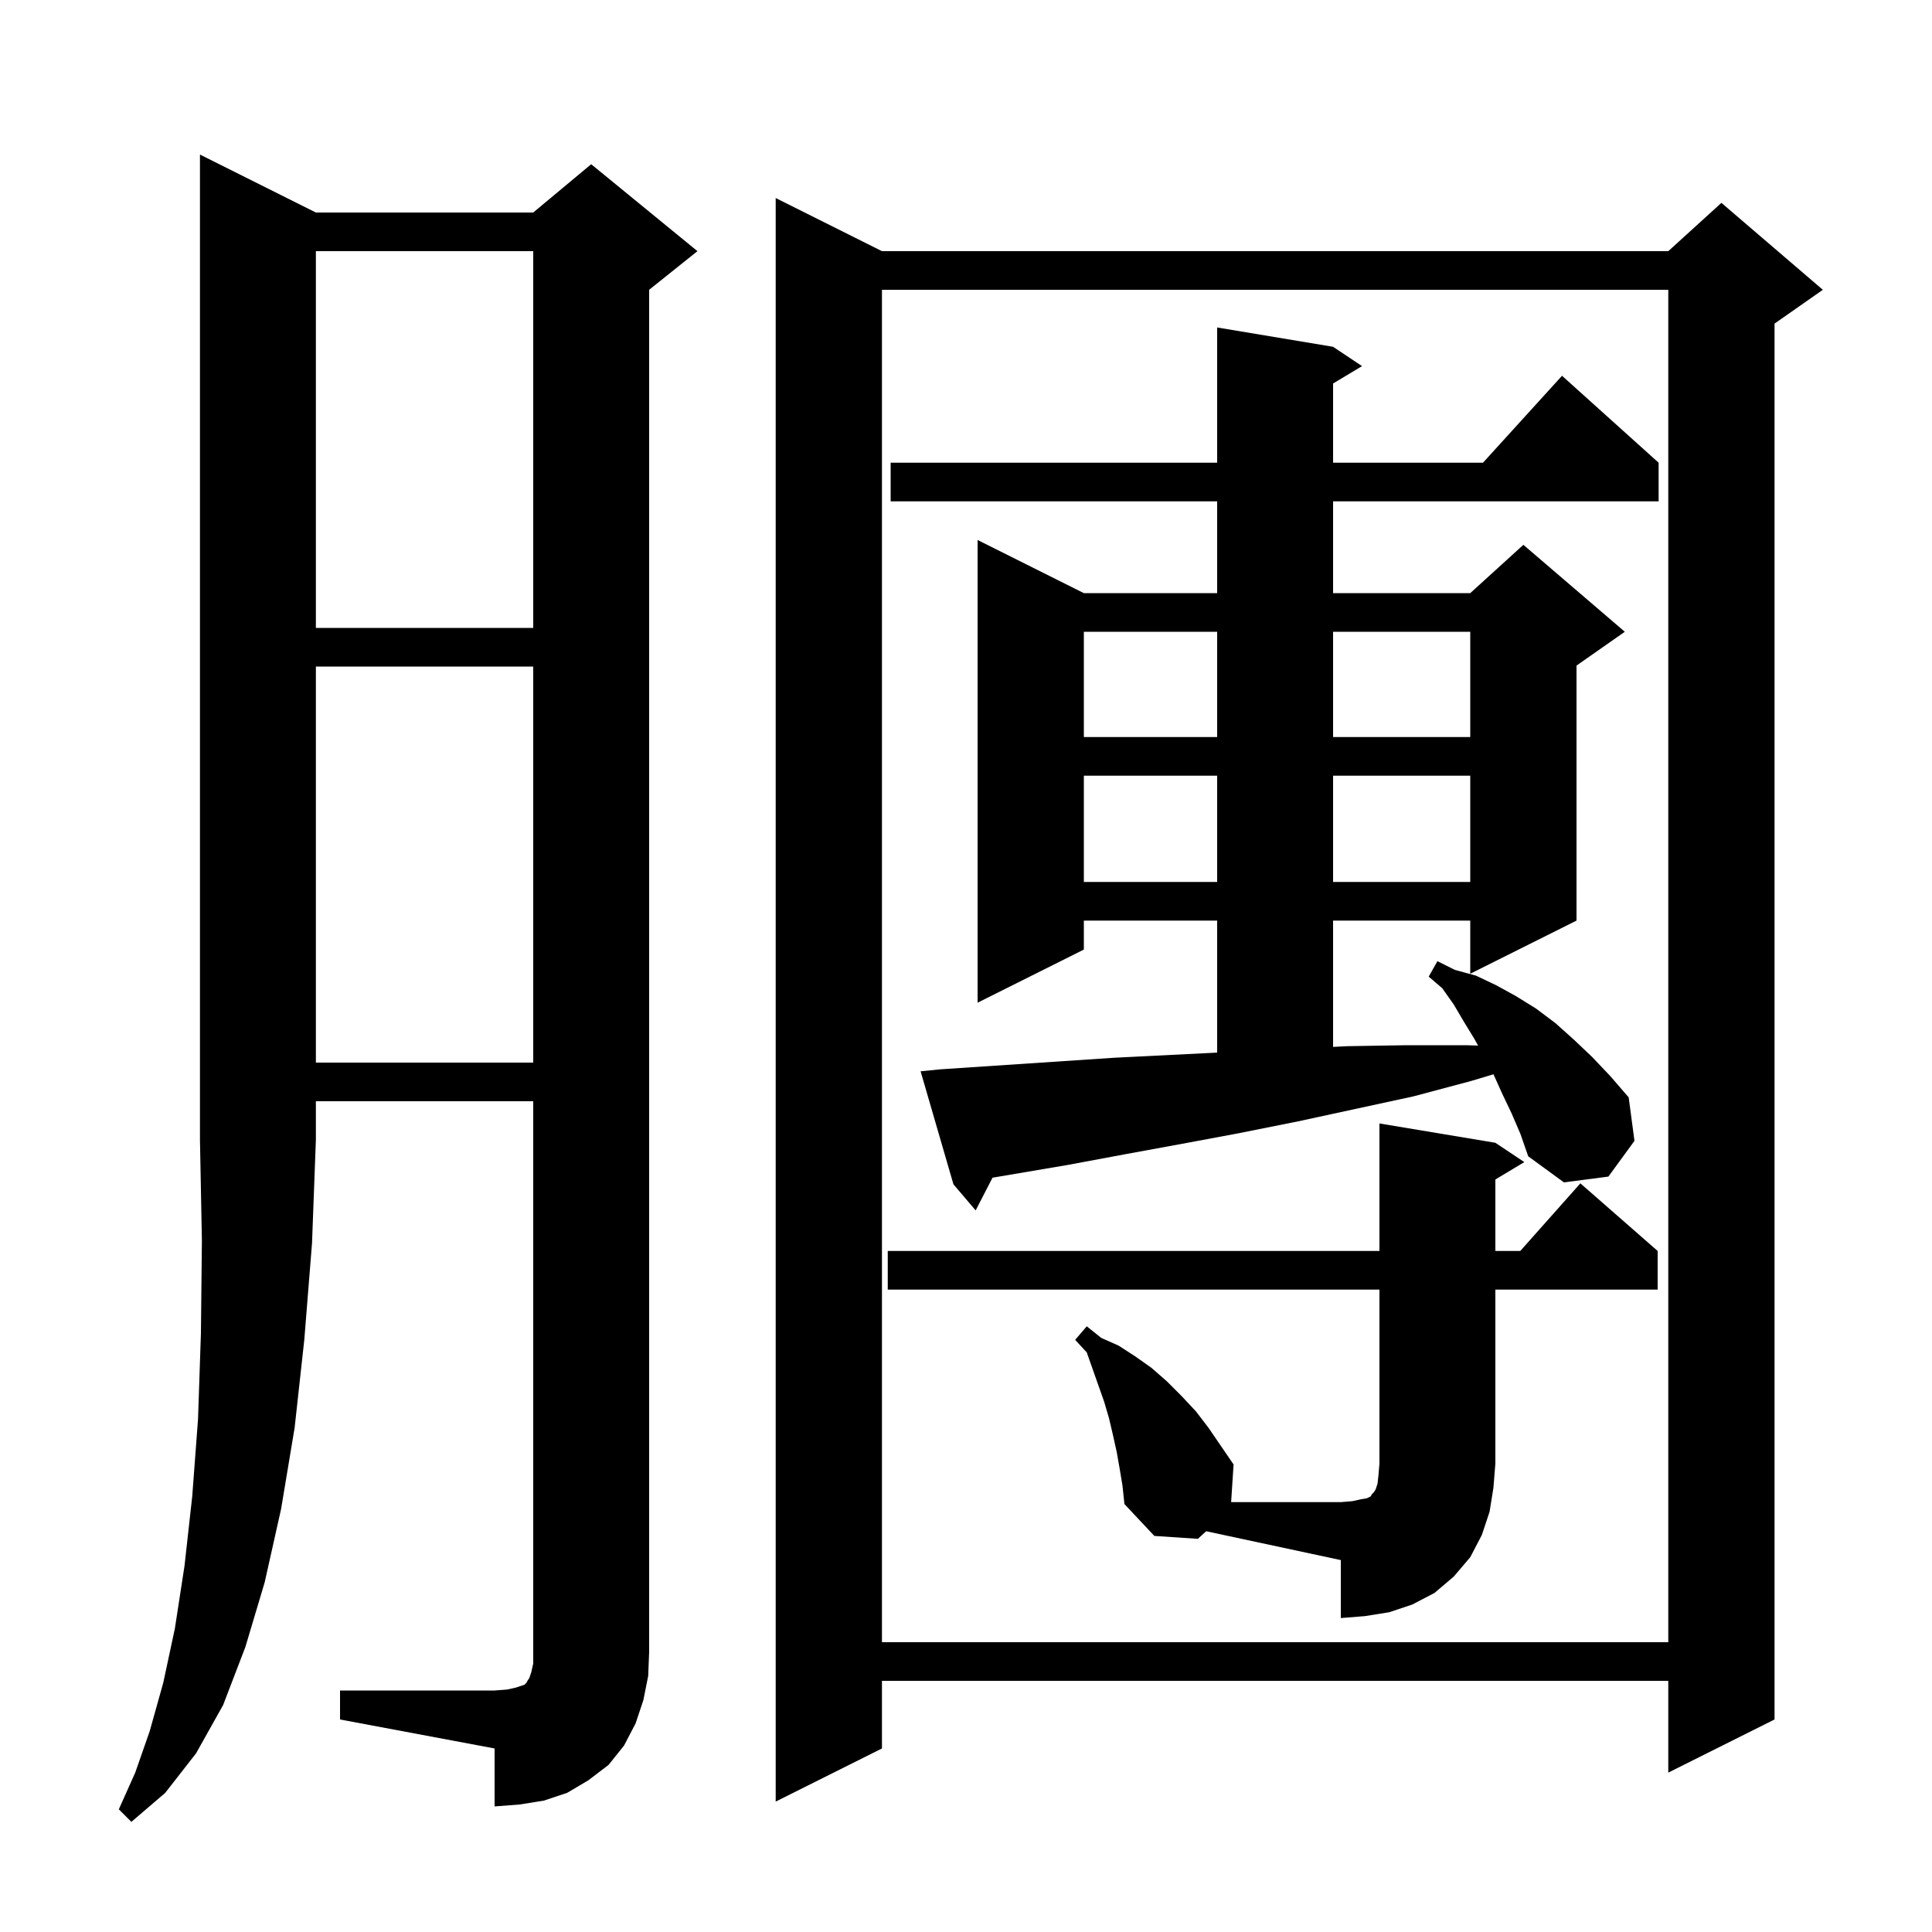 <svg xmlns="http://www.w3.org/2000/svg" xmlns:xlink="http://www.w3.org/1999/xlink" version="1.1" baseProfile="full" viewBox="0 0 200 200" width="200" height="200">
<g fill="black">
<path d="M 32.7 22.0 L 55.2 22.0 L 61.2 17.0 L 72.2 26.0 L 67.2 30.0 L 67.2 171.0 L 67.1 173.5 L 66.6 176.0 L 65.8 178.4 L 64.6 180.7 L 63.0 182.7 L 60.9 184.3 L 58.7 185.6 L 56.3 186.4 L 53.8 186.8 L 51.2 187.0 L 51.2 181.0 L 35.2 178.0 L 35.2 175.0 L 51.2 175.0 L 52.5 174.9 L 53.4 174.7 L 54.3 174.4 L 54.5 174.2 L 54.6 174.0 L 54.8 173.7 L 55.0 173.1 L 55.2 172.2 L 55.2 114.0 L 32.7 114.0 L 32.7 118.0 L 32.3 128.7 L 31.5 138.7 L 30.5 147.8 L 29.1 156.2 L 27.4 163.8 L 25.4 170.5 L 23.1 176.5 L 20.3 181.5 L 17.1 185.6 L 13.6 188.6 L 12.3 187.3 L 14.0 183.5 L 15.5 179.2 L 16.9 174.2 L 18.1 168.6 L 19.1 162.1 L 19.9 154.9 L 20.5 146.9 L 20.8 138.0 L 20.9 128.4 L 20.7 118.0 L 20.7 16.0 Z M 91.3 26.0 L 172.7 26.0 L 178.2 21.0 L 188.7 30.0 L 183.7 33.5 L 183.7 178.0 L 172.7 183.5 L 172.7 174.0 L 91.3 174.0 L 91.3 181.0 L 80.3 186.5 L 80.3 20.5 Z M 91.3 30.0 L 91.3 170.0 L 172.7 170.0 L 172.7 30.0 Z M 91.9 133.5 L 91.9 129.5 L 142.8 129.5 L 142.8 116.3 L 154.8 118.3 L 157.8 120.3 L 154.8 122.1 L 154.8 129.5 L 157.378 129.5 L 163.6 122.5 L 171.6 129.5 L 171.6 133.5 L 154.8 133.5 L 154.8 151.5 L 154.6 154.0 L 154.2 156.5 L 153.4 158.9 L 152.2 161.2 L 150.5 163.2 L 148.5 164.9 L 146.2 166.1 L 143.8 166.9 L 141.3 167.3 L 138.8 167.5 L 138.8 161.5 L 124.863 158.513 L 124.0 159.3 L 119.5 159.0 L 116.4 155.7 L 116.2 153.8 L 115.9 152.0 L 115.6 150.3 L 115.2 148.5 L 114.8 146.8 L 114.3 145.1 L 112.5 140.0 L 111.3 138.7 L 112.5 137.3 L 114.0 138.5 L 115.8 139.3 L 117.5 140.4 L 119.2 141.6 L 120.8 143.0 L 122.3 144.5 L 123.8 146.1 L 125.1 147.8 L 127.7 151.6 L 127.446 155.5 L 138.8 155.5 L 140.0 155.4 L 140.9 155.2 L 141.5 155.1 L 141.9 154.9 L 142.0 154.7 L 142.2 154.5 L 142.4 154.2 L 142.6 153.6 L 142.7 152.7 L 142.8 151.5 L 142.8 133.5 Z M 156.5 115.3 L 155.5 113.2 L 154.604 111.209 L 152.3 111.9 L 146.3 113.5 L 134.3 116.1 L 128.3 117.3 L 122.4 118.4 L 116.4 119.5 L 110.5 120.6 L 102.746 121.914 L 101.0 125.3 L 98.7 122.6 L 95.3 110.9 L 97.3 110.7 L 115.3 109.5 L 126.0 108.965 L 126.0 95.3 L 112.2 95.3 L 112.2 98.3 L 101.2 103.8 L 101.2 55.9 L 112.2 61.4 L 126.0 61.4 L 126.0 51.9 L 92.2 51.9 L 92.2 47.9 L 126.0 47.9 L 126.0 33.9 L 138.0 35.9 L 141.0 37.9 L 138.0 39.7 L 138.0 47.9 L 153.518 47.9 L 161.7 38.9 L 171.7 47.9 L 171.7 51.9 L 138.0 51.9 L 138.0 61.4 L 152.2 61.4 L 157.7 56.4 L 168.2 65.4 L 163.2 68.9 L 163.2 95.3 L 152.2 100.8 L 152.2 95.3 L 138.0 95.3 L 138.0 108.374 L 139.5 108.3 L 145.6 108.2 L 151.8 108.2 L 153.011 108.239 L 152.6 107.5 L 151.5 105.7 L 150.5 104.0 L 149.3 102.3 L 147.9 101.1 L 148.8 99.5 L 150.6 100.4 L 152.8 101.0 L 154.9 102.0 L 156.9 103.1 L 159.0 104.4 L 161.0 105.9 L 162.9 107.6 L 164.8 109.4 L 166.7 111.4 L 168.6 113.6 L 169.2 118.1 L 166.5 121.8 L 161.9 122.4 L 158.2 119.7 L 157.4 117.4 Z M 32.7 69.0 L 32.7 110.0 L 55.2 110.0 L 55.2 69.0 Z M 112.2 80.3 L 112.2 91.3 L 126.0 91.3 L 126.0 80.3 Z M 138.0 80.3 L 138.0 91.3 L 152.2 91.3 L 152.2 80.3 Z M 112.2 65.4 L 112.2 76.3 L 126.0 76.3 L 126.0 65.4 Z M 138.0 65.4 L 138.0 76.3 L 152.2 76.3 L 152.2 65.4 Z M 32.7 26.0 L 32.7 65.0 L 55.2 65.0 L 55.2 26.0 Z " />
</g>
</svg>
